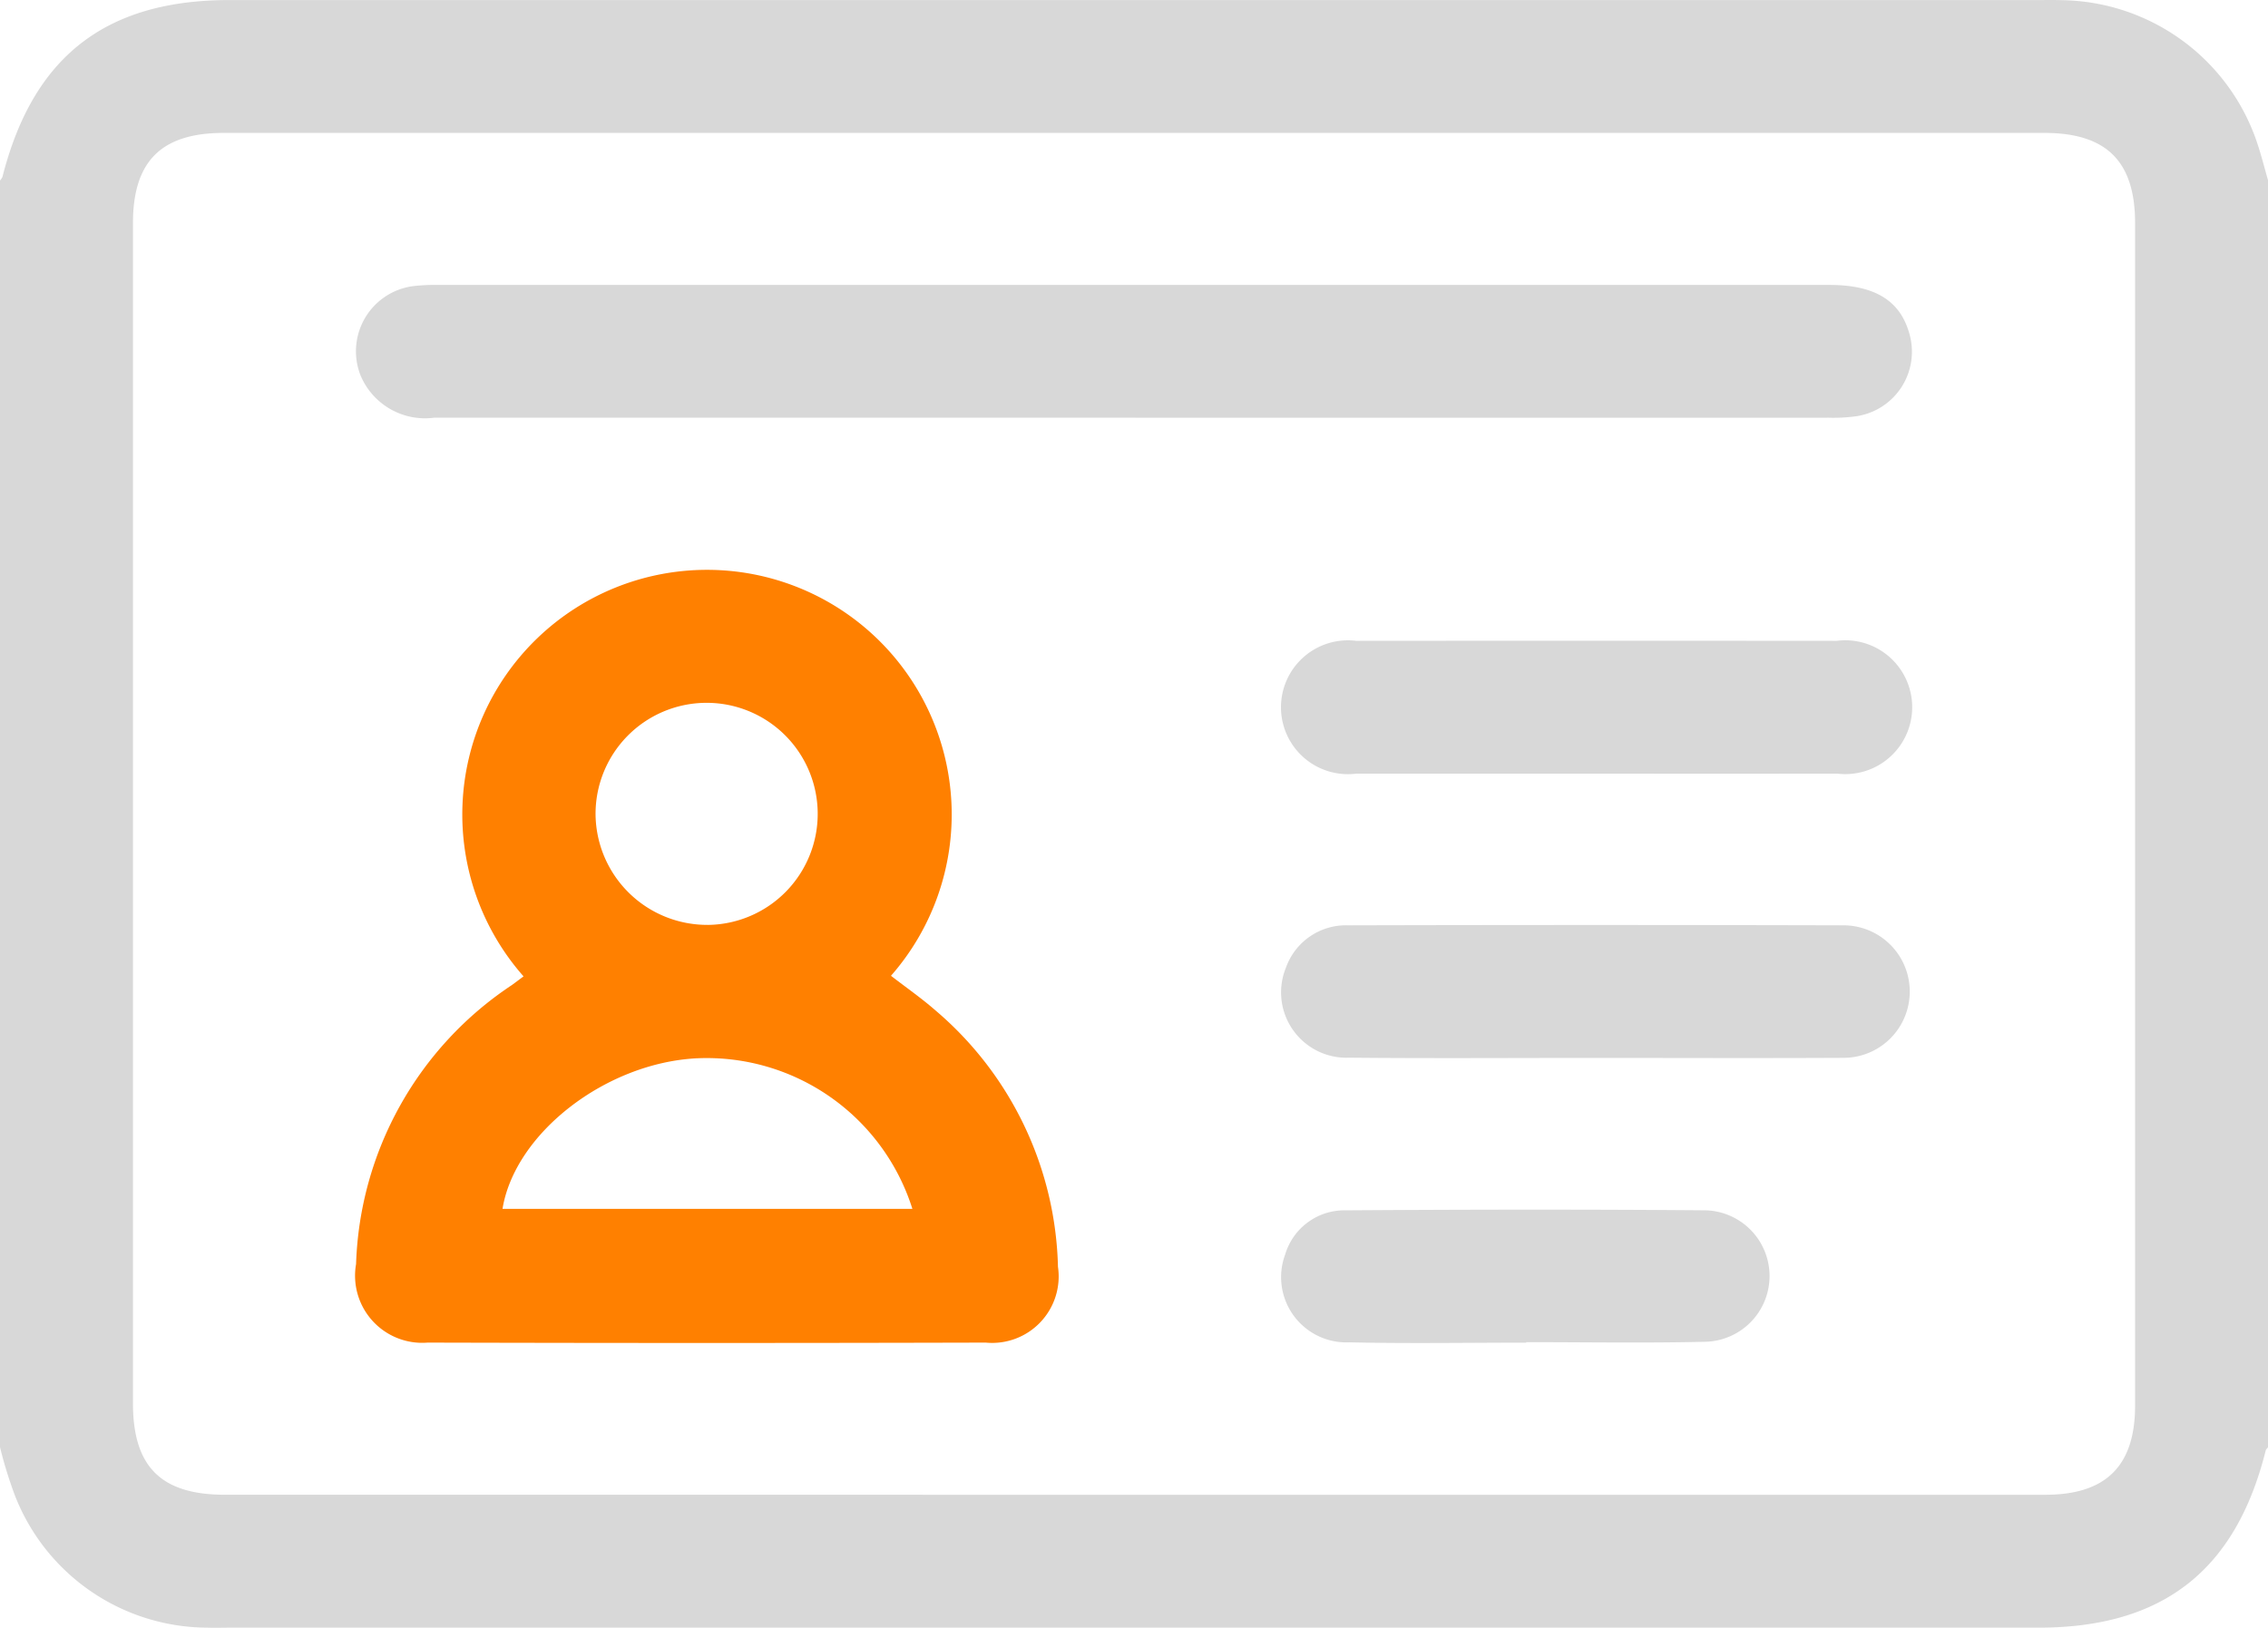 <svg xmlns="http://www.w3.org/2000/svg" width="92.397" height="66.331" viewBox="0 0 92.397 66.331">
  <g id="Grupo_2607" data-name="Grupo 2607" transform="translate(-348 -822.157)">
    <path id="Trazado_1679" data-name="Trazado 1679" d="M348,881.129V829.513a.557.557,0,0,0,.1-.148c1.245-4.9,4.2-7.206,9.252-7.206h73.7c.331,0,.662-.006.992.006a8.522,8.522,0,0,1,7.909,5.807c.17.507.3,1.027.448,1.541v51.616c-.035.048-.089.09-.1.144-1.222,4.888-4.2,7.211-9.247,7.211h-73.7c-.3,0-.6.012-.9,0a8.447,8.447,0,0,1-7.846-5.386A17.508,17.508,0,0,1,348,881.129Zm46.242,1.94q18.54,0,37.081,0c2.474,0,3.659-1.178,3.66-3.635q0-24.091,0-48.182c0-2.522-1.165-3.679-3.7-3.679H357.117c-2.543,0-3.7,1.152-3.7,3.678q0,24.046,0,48.091c0,2.587,1.146,3.726,3.747,3.726Z" fill="#d8d8d8"/>
    <path id="Trazado_1680" data-name="Trazado 1680" d="M415.084,935.267a9.969,9.969,0,1,1,14.969-.024c.612.474,1.25.917,1.83,1.426a14.147,14.147,0,0,1,4.973,10.433,2.709,2.709,0,0,1-2.942,3.089q-11.367.03-22.735,0a2.736,2.736,0,0,1-2.918-3.2,14.19,14.19,0,0,1,6.349-11.371C414.755,935.514,414.9,935.405,415.084,935.267Zm15.841,9.474a8.786,8.786,0,0,0-8.775-6.136c-3.705.184-7.417,3.042-7.923,6.136Zm-8.335-11.571a4.525,4.525,0,1,0-4.572-4.471A4.549,4.549,0,0,0,422.59,933.169Z" transform="translate(-45.755 -73.323)" fill="#ff8000"/>
    <path id="Trazado_1681" data-name="Trazado 1681" d="M439.954,875.816q-14.249,0-28.5,0a2.85,2.85,0,0,1-2.991-1.708,2.678,2.678,0,0,1,2.119-3.652,7.819,7.819,0,0,1,1.079-.051q28.318,0,56.636,0c1.841,0,2.872.63,3.252,1.966a2.658,2.658,0,0,1-2.112,3.378,6.746,6.746,0,0,1-1.167.067Q454.113,875.819,439.954,875.816Z" transform="translate(-45.768 -36.637)" fill="#d8d8d8"/>
    <path id="Trazado_1682" data-name="Trazado 1682" d="M577.693,936.085q-4.872,0-9.744,0a2.727,2.727,0,1,1-.016-5.411q9.789-.008,19.578,0a2.727,2.727,0,1,1,.016,5.411Q582.61,936.091,577.693,936.085Z" transform="translate(-164.686 -82.403)" fill="#d8d8d8"/>
    <path id="Trazado_1683" data-name="Trazado 1683" d="M577.661,984.228c-3.338,0-6.677.023-10.014-.009a2.664,2.664,0,0,1-2.568-3.678,2.594,2.594,0,0,1,2.527-1.716q10.1-.026,20.208,0a2.7,2.7,0,1,1-.049,5.4C584.4,984.242,581.029,984.229,577.661,984.228Z" transform="translate(-164.687 -118.961)" fill="#d8d8d8"/>
    <path id="Trazado_1684" data-name="Trazado 1684" d="M574.87,1032.456c-2.4,0-4.805.041-7.206-.013a2.659,2.659,0,0,1-2.614-3.579,2.517,2.517,0,0,1,2.455-1.8c4.894-.032,9.789-.041,14.683,0a2.679,2.679,0,0,1-.022,5.356c-2.431.058-4.864.016-7.3.016Z" transform="translate(-164.693 -155.586)" fill="#d8d8d8"/>
  </g>
</svg>
